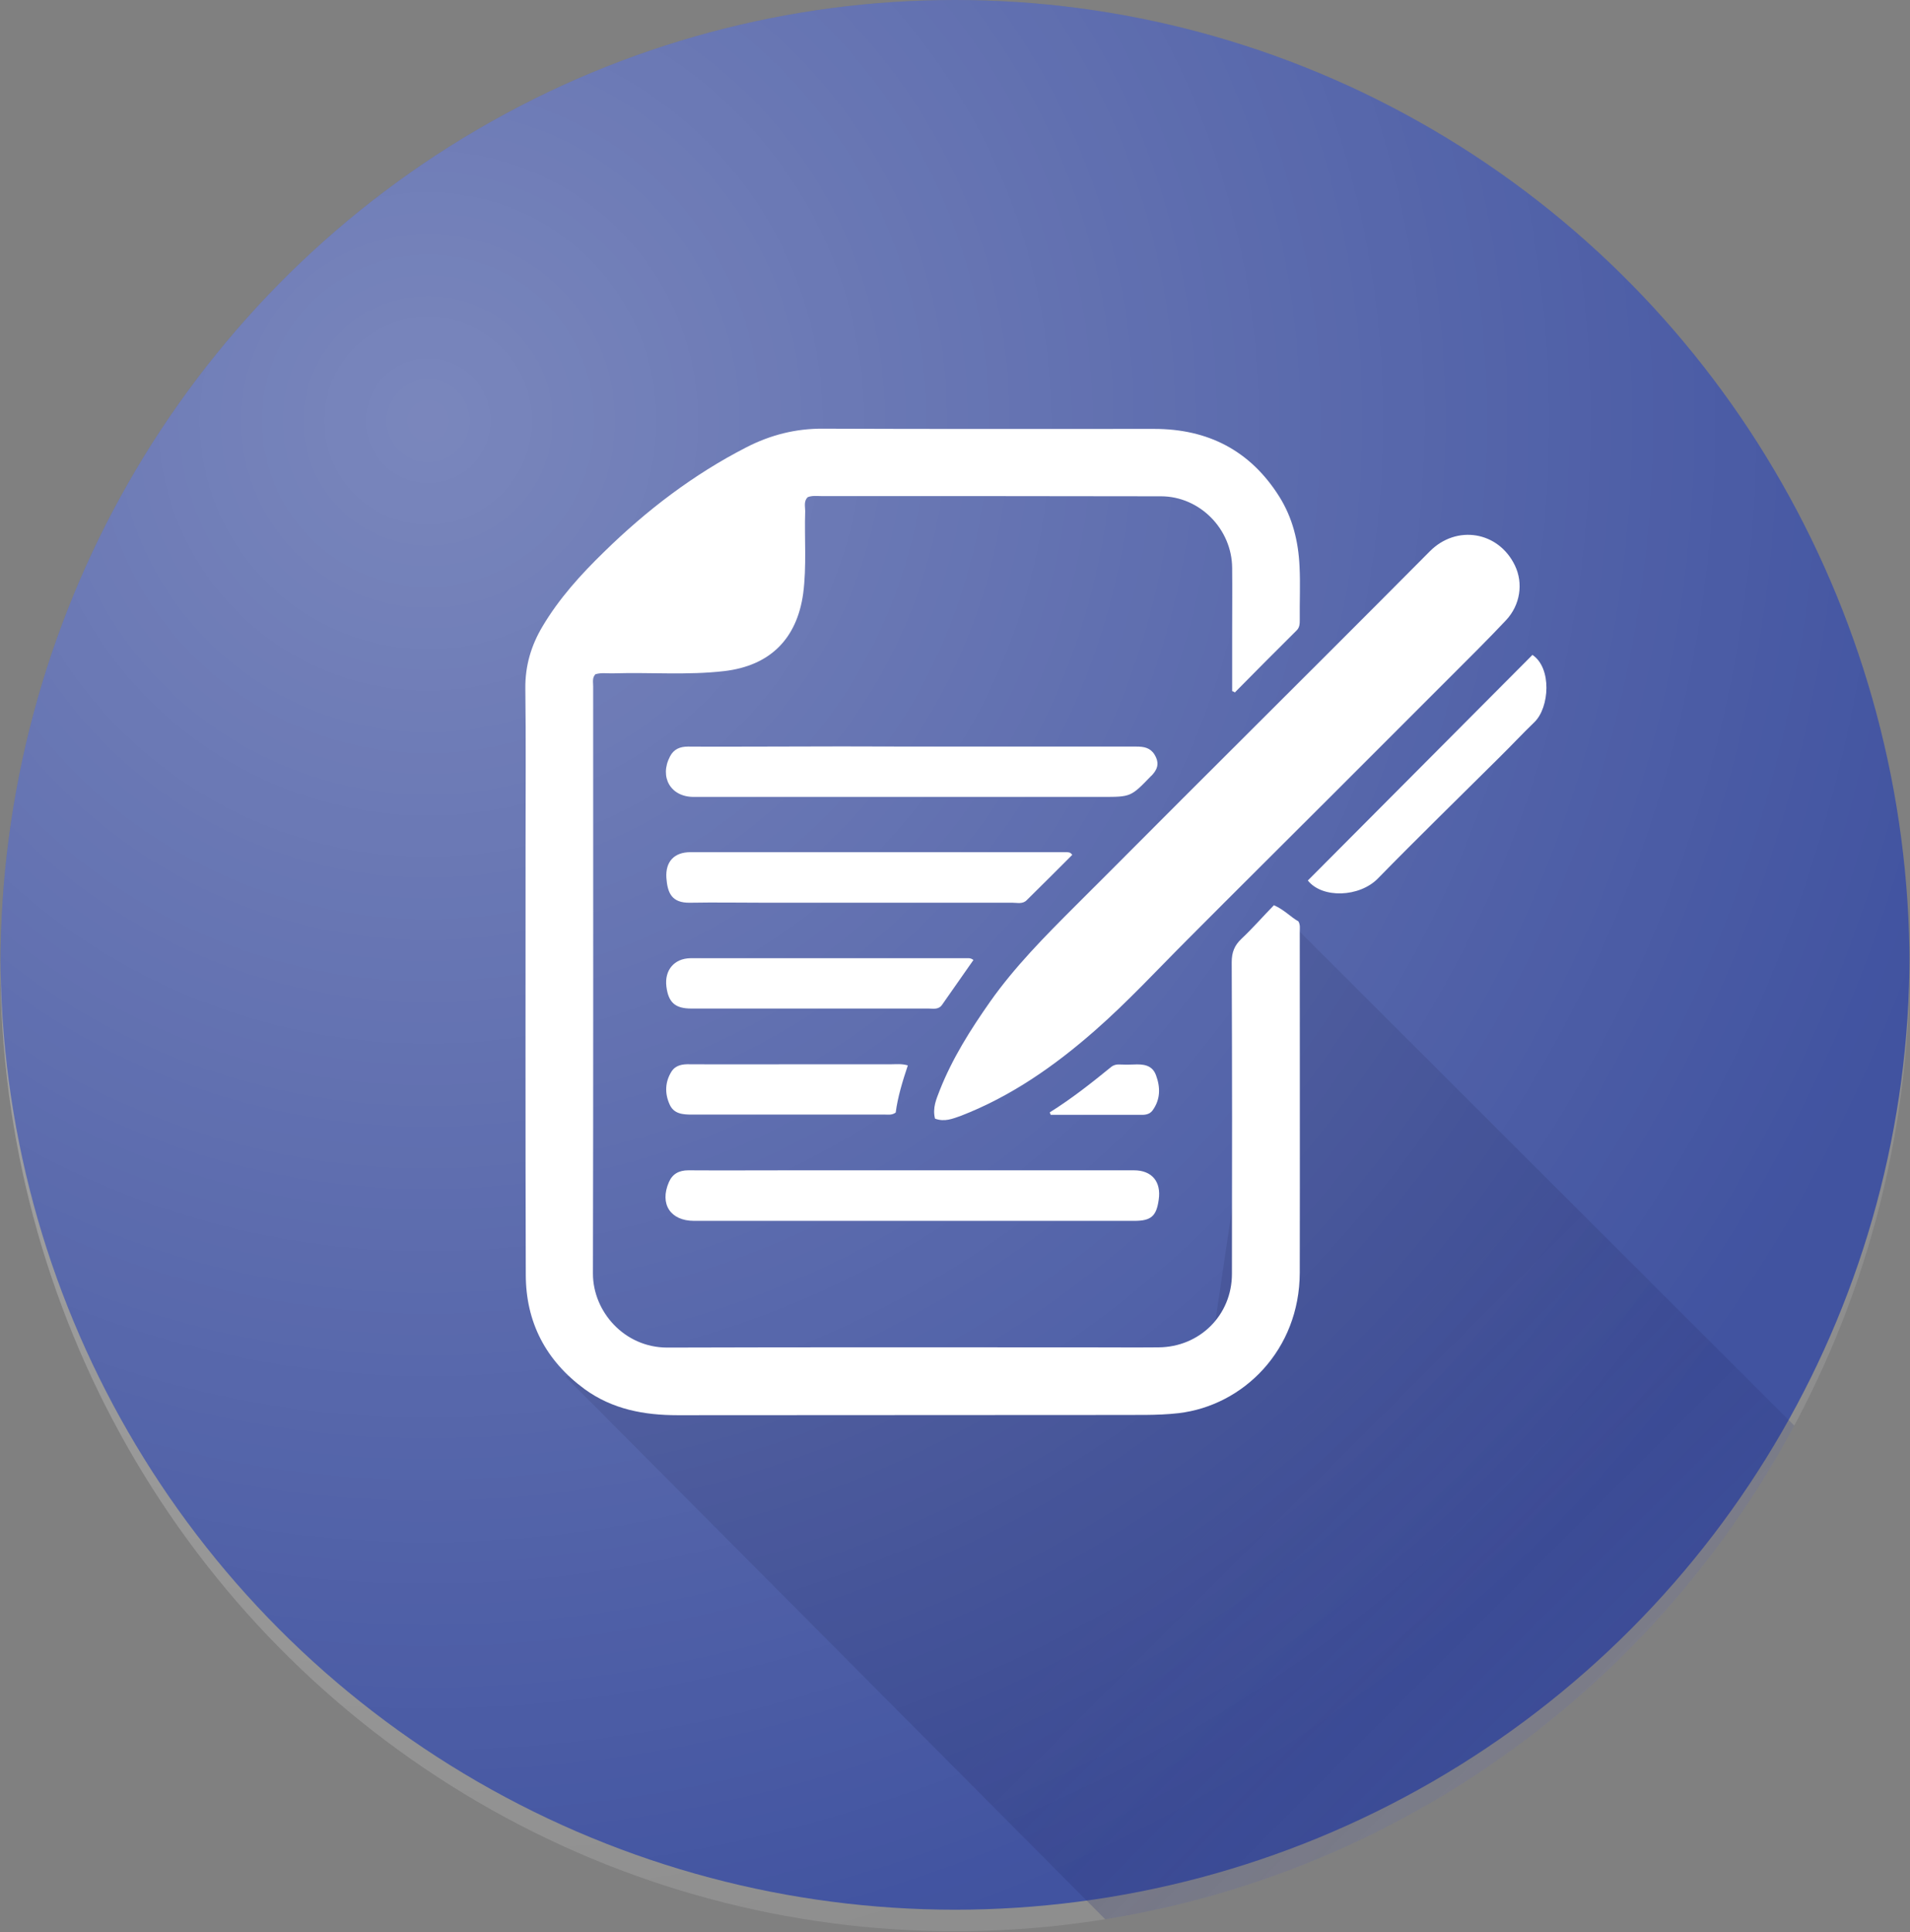 <?xml version="1.0" encoding="utf-8"?>
<!-- Generator: Adobe Illustrator 24.1.1, SVG Export Plug-In . SVG Version: 6.00 Build 0)  -->
<svg version="1.1" id="Livello_1" xmlns="http://www.w3.org/2000/svg" xmlns:xlink="http://www.w3.org/1999/xlink" x="0px" y="0px"
	 viewBox="0 0 85.04 86" style="enable-background:new 0 0 85.04 86;" xml:space="preserve">
<rect x="0" y="0" width="85.04" height="86" fill="#808080" stroke="none"/>
<style type="text/css">
	.st0{fill:#7985C1;}
	.st1{fill:#4153A0;}
	.st2{opacity:0.6;}
	.st3{fill:#293171;}
	.st4{opacity:0.7;fill:#9FA7D5;}
	.st5{opacity:0.7;}
	.st6{fill:#9FA7D5;}
	.st7{fill:#706F6F;}
	.st8{opacity:0.3;}
	.st9{fill:#FFFFFF;}
	.st10{opacity:0.5;}
	.st11{clip-path:url(#SVGID_2_);}
	.st12{opacity:0.5;fill:#9D9D9C;}
	.st13{clip-path:url(#SVGID_2_);fill:url(#SVGID_3_);}
	.st14{opacity:0.2;}
	.st15{clip-path:url(#SVGID_2_);fill:url(#SVGID_4_);}
	.st16{clip-path:url(#SVGID_6_);}
	.st17{clip-path:url(#SVGID_6_);fill:url(#SVGID_7_);}
	.st18{clip-path:url(#SVGID_6_);fill:url(#SVGID_8_);}
	.st19{clip-path:url(#SVGID_10_);}
	.st20{clip-path:url(#SVGID_10_);fill:url(#SVGID_11_);}
	.st21{clip-path:url(#SVGID_10_);fill:url(#SVGID_12_);}
	.st22{clip-path:url(#SVGID_14_);}
	.st23{clip-path:url(#SVGID_14_);fill:url(#SVGID_15_);}
	.st24{clip-path:url(#SVGID_14_);fill:url(#SVGID_16_);}
	.st25{clip-path:url(#SVGID_18_);}
	.st26{clip-path:url(#SVGID_18_);fill:url(#SVGID_19_);}
	.st27{clip-path:url(#SVGID_18_);fill:url(#SVGID_20_);}
	.st28{clip-path:url(#SVGID_22_);}
	.st29{clip-path:url(#SVGID_22_);fill:url(#SVGID_23_);}
	.st30{clip-path:url(#SVGID_22_);fill:url(#SVGID_24_);}
</style>
<g>
	<defs>
		<ellipse id="SVGID_17_" cx="42.52" cy="42.98" rx="42.5" ry="42.98"/>
	</defs>
	<clipPath id="SVGID_2_">
		<use xlink:href="#SVGID_17_"  style="overflow:visible;"/>
	</clipPath>
	<g class="st11">
		<circle class="st12" cx="42.52" cy="43.5" r="42.5"/>
		<circle class="st1" cx="42.52" cy="42.5" r="42.5"/>
	</g>
	
		<linearGradient id="SVGID_3_" gradientUnits="userSpaceOnUse" x1="-88.733" y1="-222.121" x2="4.531" y2="-222.121" gradientTransform="matrix(0.58 0.58 -0.828 0.828 -94.079 283.531)">
		<stop  offset="0.32" style="stop-color:#293171;stop-opacity:0.3"/>
		<stop  offset="0.62" style="stop-color:#293171;stop-opacity:0.15"/>
		<stop  offset="1" style="stop-color:#293171;stop-opacity:0"/>
	</linearGradient>
	<path class="st13" d="M53.88,60.38c-1.61,0.94-24.42-0.54-26.03,0.42c-1.22,0.73-0.31-0.06-1.4-0.21c2.34,0.58-1.28,0.64-1.28,0.68
		l53.5,53.76l26.92-25.91L57.87,41.47c-0.72,1.9,0.71,7.36-1.91,7.36c-0.37,0-0.71-0.04-1.04-0.09c-0.54,0.17,2.4,0.6,1.75,0.6
		c-3.54,0,2.01-1.53-1.15-0.04"/>
	<g class="st11">
		<path class="st9" d="M54.86,30.76c0-0.86,0-1.71,0-2.57c0-0.97,0.01-1.94,0-2.91c-0.01-1.74-1.45-3.19-3.17-3.19
			c-5.04-0.01-10.09-0.01-15.13-0.01c-0.2,0-0.4-0.03-0.6,0.05c-0.18,0.18-0.11,0.41-0.11,0.62c-0.04,1.22,0.07,2.45-0.09,3.67
			c-0.28,2.02-1.48,3.21-3.51,3.45c-1.64,0.19-3.28,0.05-4.93,0.1c-0.27,0.01-0.55-0.04-0.81,0.04c-0.15,0.16-0.1,0.35-0.1,0.53
			c0,8.72,0.01,17.43-0.01,26.15c0,1.68,1.39,3.29,3.31,3.29c6.23-0.02,12.46-0.01,18.69-0.01c1.06,0,2.12,0.01,3.18,0
			c1.83-0.01,3.27-1.43,3.27-3.27c0.01-4.62,0.01-9.25-0.01-13.87c0-0.44,0.12-0.75,0.44-1.05c0.5-0.47,0.96-1,1.44-1.49
			c0.47,0.21,0.75,0.53,1.09,0.72c0.09,0.16,0.06,0.31,0.06,0.46c0,5.06,0.01,10.12,0,15.18c-0.01,3.43-2.5,5.91-5.4,6.25
			c-0.97,0.11-1.93,0.07-2.9,0.08c-6.47,0.01-12.94,0-19.4,0.01c-1.49,0-2.9-0.26-4.14-1.16c-1.73-1.27-2.62-2.98-2.62-5.1
			c-0.02-6.38-0.01-12.75-0.01-19.13c0-2.32,0.02-4.64-0.01-6.96c-0.01-1.01,0.26-1.91,0.76-2.75c0.74-1.25,1.71-2.32,2.75-3.33
			c1.89-1.85,3.97-3.44,6.33-4.65c1.07-0.55,2.2-0.84,3.42-0.83c4.91,0.02,9.83,0.01,14.74,0.01c2.39,0,4.27,0.96,5.56,3
			c0.6,0.95,0.86,2.01,0.91,3.12c0.04,0.78,0,1.57,0.01,2.36c0,0.19,0,0.36-0.15,0.5c-0.92,0.91-1.83,1.83-2.74,2.75
			C54.94,30.79,54.9,30.77,54.86,30.76z"/>
		<path class="st9" d="M41.63,49.79c-0.12-0.48,0.06-0.87,0.21-1.26c0.56-1.42,1.37-2.7,2.24-3.94c1.1-1.56,2.44-2.91,3.78-4.25
			c2.12-2.11,4.23-4.24,6.35-6.35c1.7-1.7,3.41-3.4,5.12-5.11c1.45-1.45,2.89-2.89,4.33-4.34c1.19-1.2,3.06-0.89,3.79,0.63
			c0.38,0.79,0.24,1.76-0.4,2.44c-0.8,0.85-1.63,1.67-2.46,2.5c-1.73,1.73-3.46,3.46-5.19,5.19c-2.17,2.17-4.35,4.33-6.51,6.5
			c-1.37,1.37-2.68,2.79-4.14,4.07c-1.79,1.57-3.73,2.93-5.98,3.8C42.42,49.79,42.06,49.95,41.63,49.79z"/>
		<path class="st9" d="M40.63,52.09c3.29,0,6.57,0,9.86,0c0.79,0,1.22,0.5,1.1,1.31c-0.1,0.73-0.34,0.94-1.08,0.94
			c-6.54,0-13.07,0-19.61,0c-1.05,0-1.54-0.75-1.12-1.72c0.16-0.37,0.45-0.53,0.87-0.53c1.52,0.01,3.03,0,4.55,0
			C37.02,52.09,38.82,52.09,40.63,52.09z"/>
		<path class="st9" d="M40.68,33.23c3.31,0,6.62,0,9.92,0c0.33,0,0.61,0.05,0.8,0.35c0.2,0.32,0.18,0.6-0.08,0.89
			c-0.02,0.03-0.05,0.05-0.08,0.08c-0.89,0.92-0.89,0.92-2.16,0.92c-6.07,0-12.13,0-18.2,0c-1.02,0-1.53-0.88-1.05-1.8
			c0.17-0.33,0.45-0.44,0.81-0.44c1.21,0.01,2.41,0,3.62,0C36.4,33.22,38.54,33.22,40.68,33.23C40.68,33.22,40.68,33.22,40.68,33.23
			z"/>
		<path class="st9" d="M47.74,38.05c-0.67,0.67-1.35,1.35-2.03,2.02c-0.18,0.18-0.42,0.11-0.63,0.11c-3.67,0-7.34,0-11.01,0
			c-1.11,0-2.23-0.02-3.34,0c-0.85,0.02-1.01-0.47-1.06-1.1c-0.05-0.73,0.35-1.15,1.07-1.15c4.53,0,9.06,0,13.58,0
			c1.06,0,2.12,0,3.18,0C47.57,37.94,47.65,37.92,47.74,38.05z"/>
		<path class="st9" d="M58.23,39.19c3.34-3.35,6.67-6.7,10-10.04c0.87,0.58,0.76,2.34,0.09,2.99c-0.54,0.52-1.05,1.07-1.58,1.59
			c-1.8,1.79-3.62,3.56-5.39,5.37C60.53,39.94,58.87,40,58.23,39.19z"/>
		<path class="st9" d="M43.34,42.73c-0.47,0.67-0.93,1.33-1.4,2c-0.16,0.22-0.39,0.16-0.6,0.16c-3.05,0-6.09,0-9.14,0
			c-0.47,0-0.95,0-1.42,0c-0.72,0-1.02-0.27-1.11-0.98c-0.09-0.73,0.35-1.25,1.07-1.26c4.07,0,8.14,0,12.2,0
			C43.06,42.66,43.2,42.61,43.34,42.73z"/>
		<path class="st9" d="M40.42,47.42c-0.24,0.72-0.45,1.41-0.54,2.1c-0.17,0.12-0.32,0.09-0.46,0.09c-2.86,0-5.73,0-8.59,0
			c-0.42,0-0.83-0.02-1.02-0.46c-0.22-0.49-0.2-1,0.09-1.46c0.19-0.29,0.5-0.33,0.82-0.32c1.79,0.01,3.57,0,5.36,0
			c1.2,0,2.41,0,3.61,0C39.92,47.37,40.14,47.34,40.42,47.42z"/>
		<path class="st9" d="M46.74,49.51c0.96-0.6,1.85-1.3,2.72-2.01c0.12-0.1,0.26-0.13,0.41-0.12c0.2,0.01,0.4,0.01,0.6,0
			c0.42-0.02,0.83,0.01,1,0.48c0.2,0.54,0.2,1.07-0.15,1.56c-0.13,0.18-0.33,0.21-0.54,0.2c-1.33,0-2.66,0-4,0
			C46.76,49.58,46.75,49.54,46.74,49.51z"/>
	</g>
	
		<radialGradient id="SVGID_4_" cx="-494.007" cy="-320.316" r="47.196" gradientTransform="matrix(9.171787e-17 1.498 -1.498 9.171787e-17 -460.768 758.754)" gradientUnits="userSpaceOnUse">
		<stop  offset="0" style="stop-color:#FFFFFF;stop-opacity:0.3"/>
		<stop  offset="1" style="stop-color:#FFFFFF;stop-opacity:0"/>
	</radialGradient>
	<polygon class="st15" points="-51.67,89.49 -51.67,-51.9 89.72,-51.9 89.72,89.49 	"/>
</g>
<g>
	<defs>
		<ellipse id="SVGID_21_" cx="164.57" cy="42.98" rx="42.5" ry="42.98"/>
	</defs>
	<clipPath id="SVGID_6_">
		<use xlink:href="#SVGID_21_"  style="overflow:visible;"/>
	</clipPath>
	
		<radialGradient id="SVGID_7_" cx="-494.007" cy="-401.796" r="47.196" gradientTransform="matrix(9.171787e-17 1.498 -1.498 9.171787e-17 -460.768 758.754)" gradientUnits="userSpaceOnUse">
		<stop  offset="0" style="stop-color:#FFFFFF;stop-opacity:0.3"/>
		<stop  offset="1" style="stop-color:#FFFFFF;stop-opacity:0"/>
	</radialGradient>
	<polygon class="st17" points="70.38,89.49 70.38,-51.9 211.76,-51.9 211.76,89.49 	"/>
</g>
</svg>
